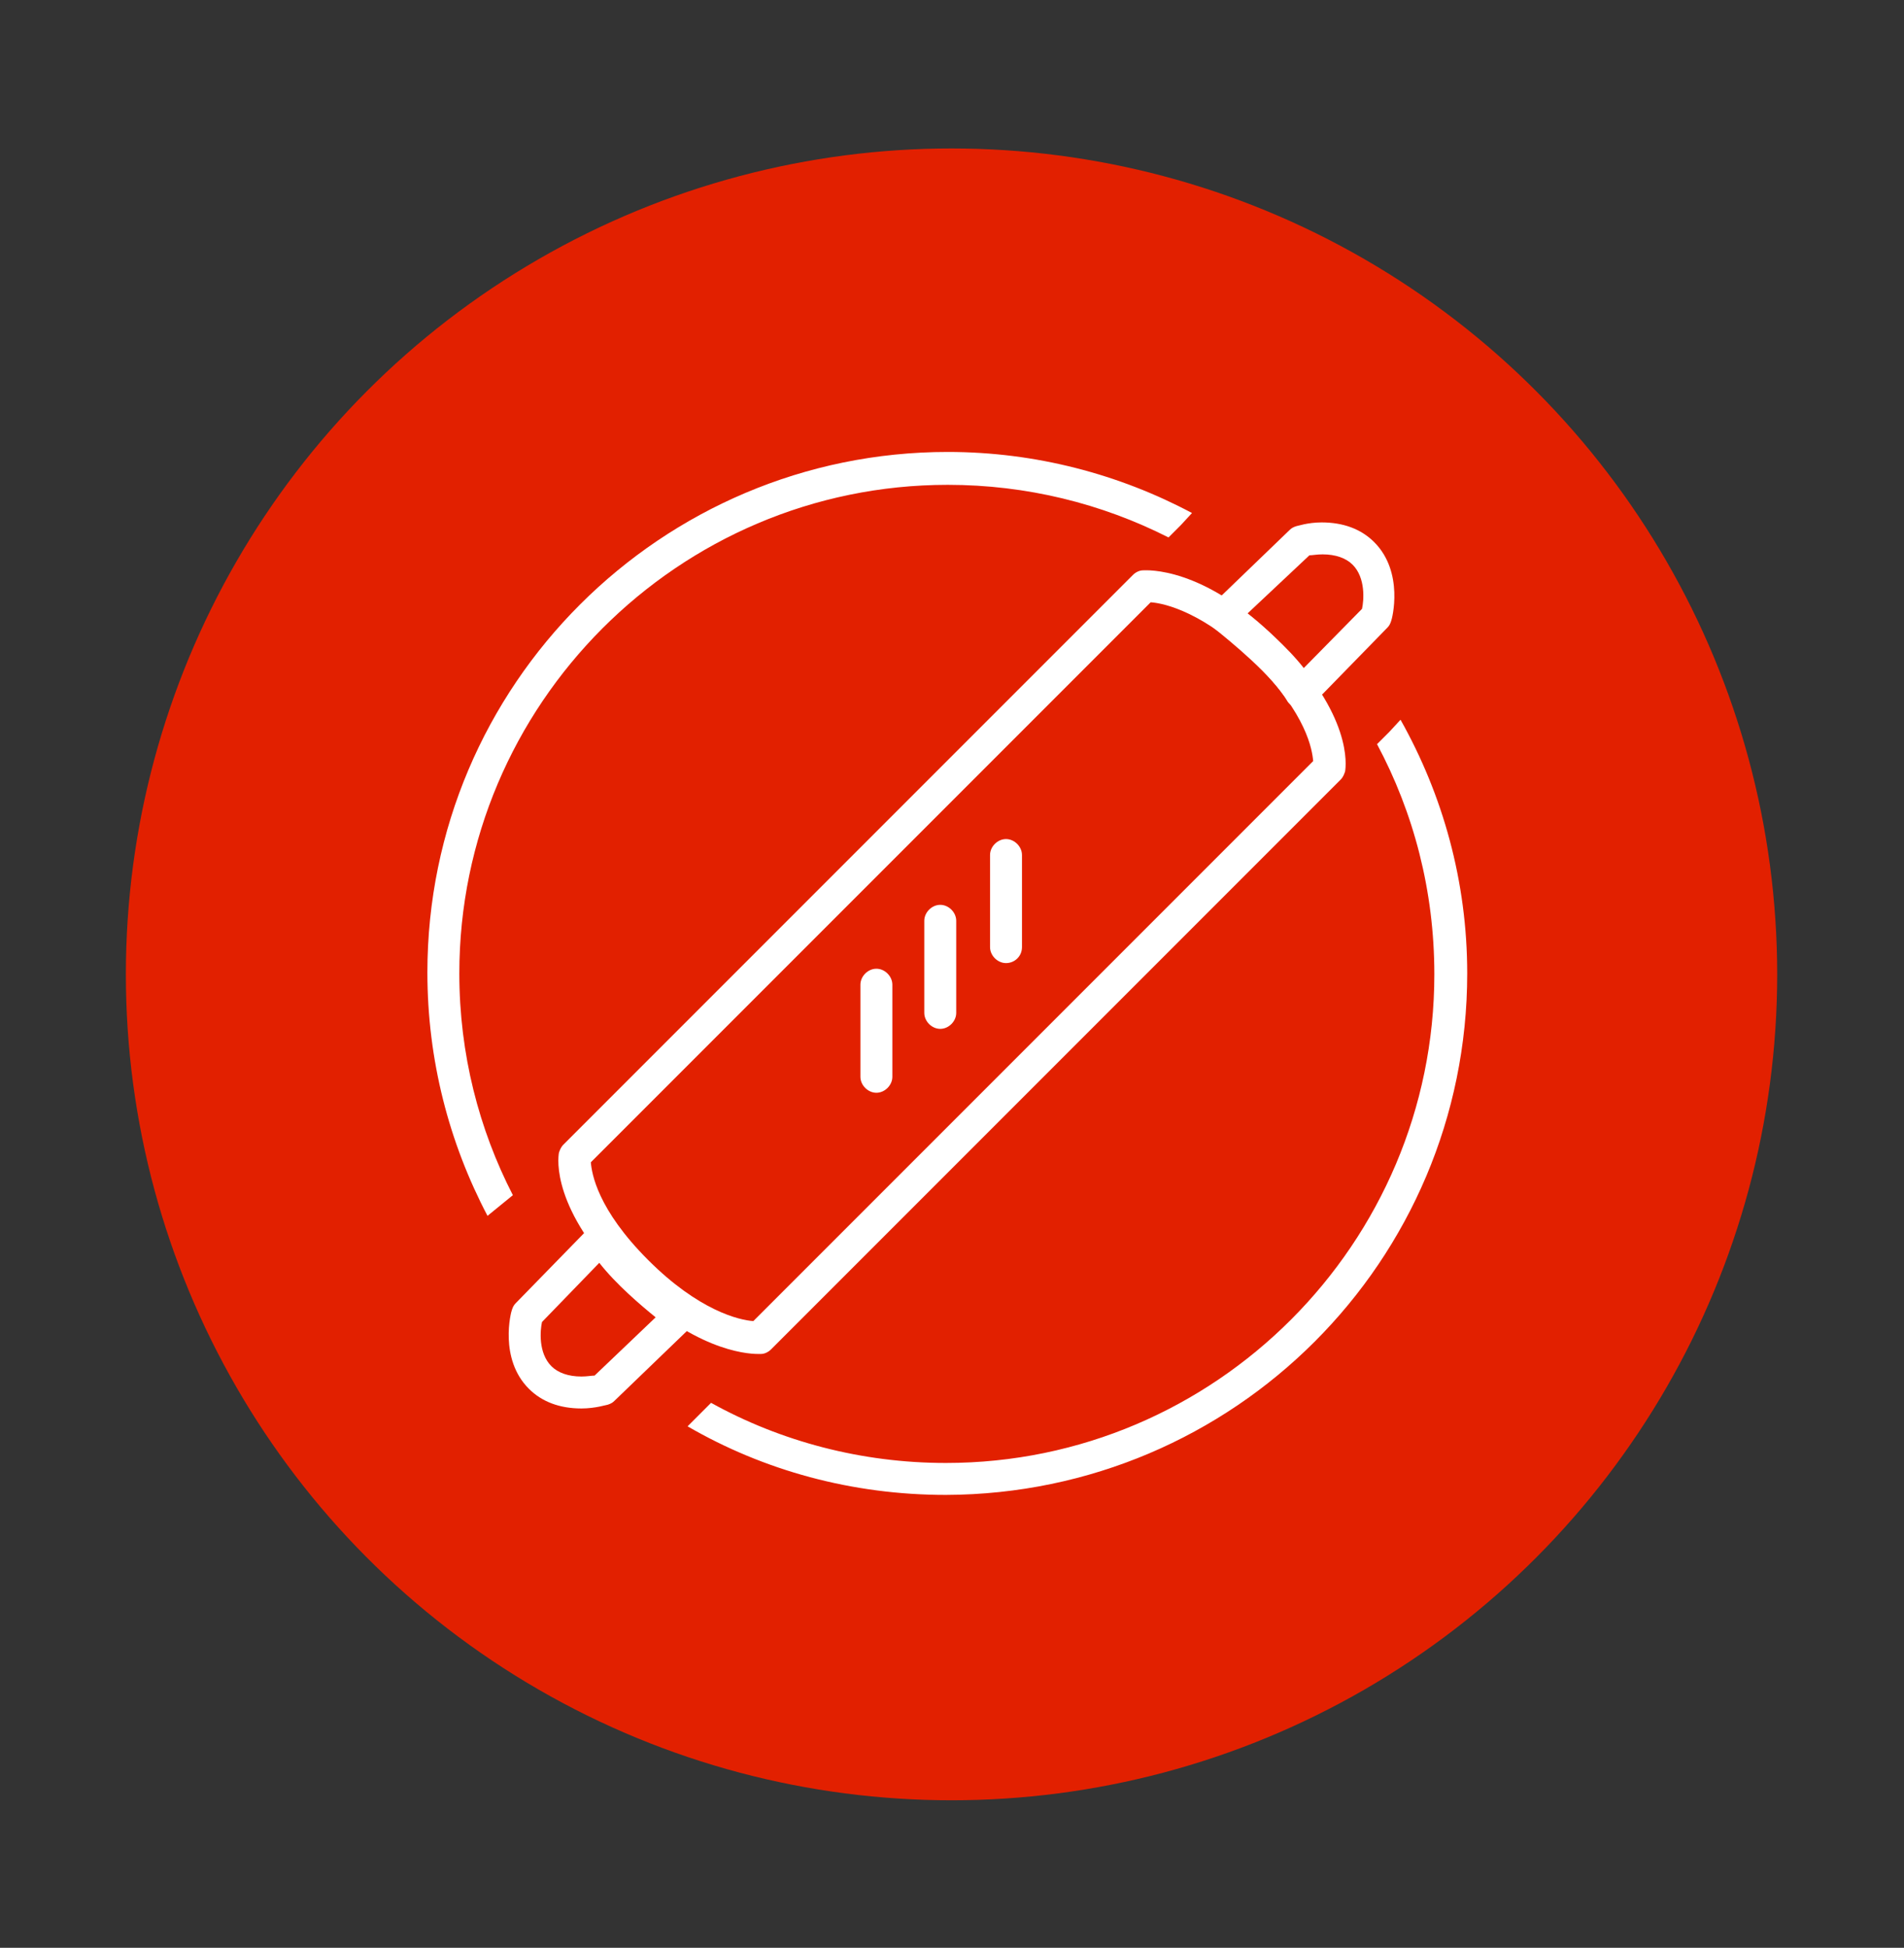 <?xml version="1.0" encoding="utf-8"?>
<!-- Generator: Adobe Illustrator 19.2.0, SVG Export Plug-In . SVG Version: 6.00 Build 0)  -->
<svg version="1.0" id="Calque_1" xmlns="http://www.w3.org/2000/svg" xmlns:xlink="http://www.w3.org/1999/xlink" x="0px" y="0px"
	 viewBox="0 0 202.7 207.3" style="enable-background:new 0 0 202.7 207.3;" xml:space="preserve">
<rect x="0" y="0" width="202.7" height="207.3" fill="#333333" stroke="none"/>
<style type="text/css">
	.st0{fill:#E22000;}
	.st1{fill:#FFFFFF;}
</style>
<g>
	<circle class="st0" cx="101.3" cy="103.7" r="87.9"/>
	<path class="st1" d="M61.9,149.9L61.9,149.9c-2.3,0-4.2-0.7-5.6-2.1c-3.2-3.2-1.9-8.2-1.8-8.4c0.1-0.3,0.2-0.5,0.4-0.7l8-8.2
		c0.4-0.4,0.9-0.6,1.4-0.5c0.5,0.1,1,0.4,1.3,0.8c1.6,2.8,6.2,6.5,7.8,7.8c0.4,0.3,0.7,0.8,0.7,1.3c0,0.5-0.2,1-0.5,1.3l-8.2,7.9
		c-0.2,0.2-0.4,0.3-0.7,0.4C64.6,149.5,63.4,149.9,61.9,149.9z M57.7,140.7c-0.2,0.9-0.4,3.3,1,4.7c0.7,0.7,1.8,1.1,3.2,1.1
		c0.6,0,1.1-0.1,1.4-0.1l6.5-6.2c-1.6-1.3-4.2-3.5-6-5.8L57.7,140.7z"/>
	<path class="st1" d="M138.6,75.5c-0.1,0-0.1,0-0.2,0c-0.5-0.1-1-0.4-1.3-0.8c-1.6-2.8-6.2-6.5-7.8-7.8c-0.4-0.3-0.7-0.8-0.7-1.3
		c0-0.5,0.2-1,0.5-1.3l8.2-7.9c0.2-0.2,0.4-0.3,0.7-0.4c0.1,0,1.2-0.4,2.7-0.4c2.3,0,4.2,0.7,5.6,2.1c3.2,3.2,1.9,8.2,1.8,8.4
		c-0.1,0.3-0.2,0.5-0.4,0.7l-8,8.2C139.5,75.3,139,75.5,138.6,75.5z M132.8,65.3c1.6,1.3,4.2,3.5,6,5.8l6.2-6.3
		c0.2-0.9,0.4-3.3-1-4.7c-0.7-0.7-1.8-1.1-3.2-1.1c-0.6,0-1.1,0.1-1.4,0.1L132.8,65.3z"/>
	<path class="st1" d="M80.7,144.1c-1.4,0-7-0.5-14.1-7.5c-7.9-7.9-7.2-13.3-7.1-13.9c0.1-0.3,0.2-0.6,0.5-0.9l29-29c0,0,0,0,0,0
		l31.6-31.6c0.3-0.3,0.7-0.5,1.1-0.5c0.3,0,6.4-0.5,14.4,7.5c7.9,7.9,7.2,13.3,7.1,13.9c-0.1,0.3-0.2,0.6-0.5,0.9l-29,29
		c0,0,0,0,0,0l-31.6,31.6c-0.3,0.3-0.7,0.5-1.1,0.5C81,144.1,80.9,144.1,80.7,144.1z M62.9,123.7c0.1,1.2,0.7,5,6.1,10.4
		c5.4,5.4,9.7,6.4,11.2,6.5l28.6-28.6c0,0,0,0,0,0l31-31c-0.1-1.2-0.7-5-6.1-10.4c-5.4-5.4-9.7-6.4-11.2-6.5L93.9,92.7c0,0,0,0,0,0
		L62.9,123.7z"/>
	<path class="st1" d="M93.3,116.3c-0.9,0-1.7-0.8-1.7-1.7l0-9.8c0-0.9,0.8-1.7,1.7-1.7c0,0,0,0,0,0c0.9,0,1.7,0.8,1.7,1.7l0,9.8
		C95,115.5,94.2,116.3,93.3,116.3L93.3,116.3z"/>
	<path class="st1" d="M100.1,109.5c-0.9,0-1.7-0.8-1.7-1.7l0-9.8c0-0.9,0.8-1.7,1.7-1.7h0c0.9,0,1.7,0.8,1.7,1.7l0,9.8
		C101.8,108.7,101,109.5,100.1,109.5C100.1,109.5,100.1,109.5,100.1,109.5z"/>
	<path class="st1" d="M107.1,102.5c-0.9,0-1.7-0.8-1.7-1.7l0-9.8c0-0.9,0.8-1.7,1.7-1.7c0,0,0,0,0,0c0.9,0,1.7,0.8,1.7,1.7l0,9.8
		C108.8,101.8,108,102.5,107.1,102.5L107.1,102.5z"/>
	<path class="st1" d="M48.9,103.6c0-28.6,23.3-52,52-52c8.4,0,16.4,2,23.5,5.6l1.3-1.3l1.2-1.3c-7.7-4.1-16.6-6.5-26-6.5
		c-30.5,0-55.4,24.8-55.4,55.4c0,9.3,2.3,18.1,6.4,25.9l2.7-2.2C51,120.2,48.9,112.2,48.9,103.6z"/>
	<path class="st1" d="M156.2,103.6c0-9.8-2.6-19-7.1-27l-1.2,1.3l-1.3,1.3c3.9,7.3,6.1,15.6,6.1,24.5c0,28.6-23.3,52-52,52
		c-9,0-17.6-2.3-25-6.4l-2.5,2.5c8.1,4.7,17.5,7.3,27.5,7.3C131.4,159,156.2,134.2,156.2,103.6z"/>
</g>
</svg>
